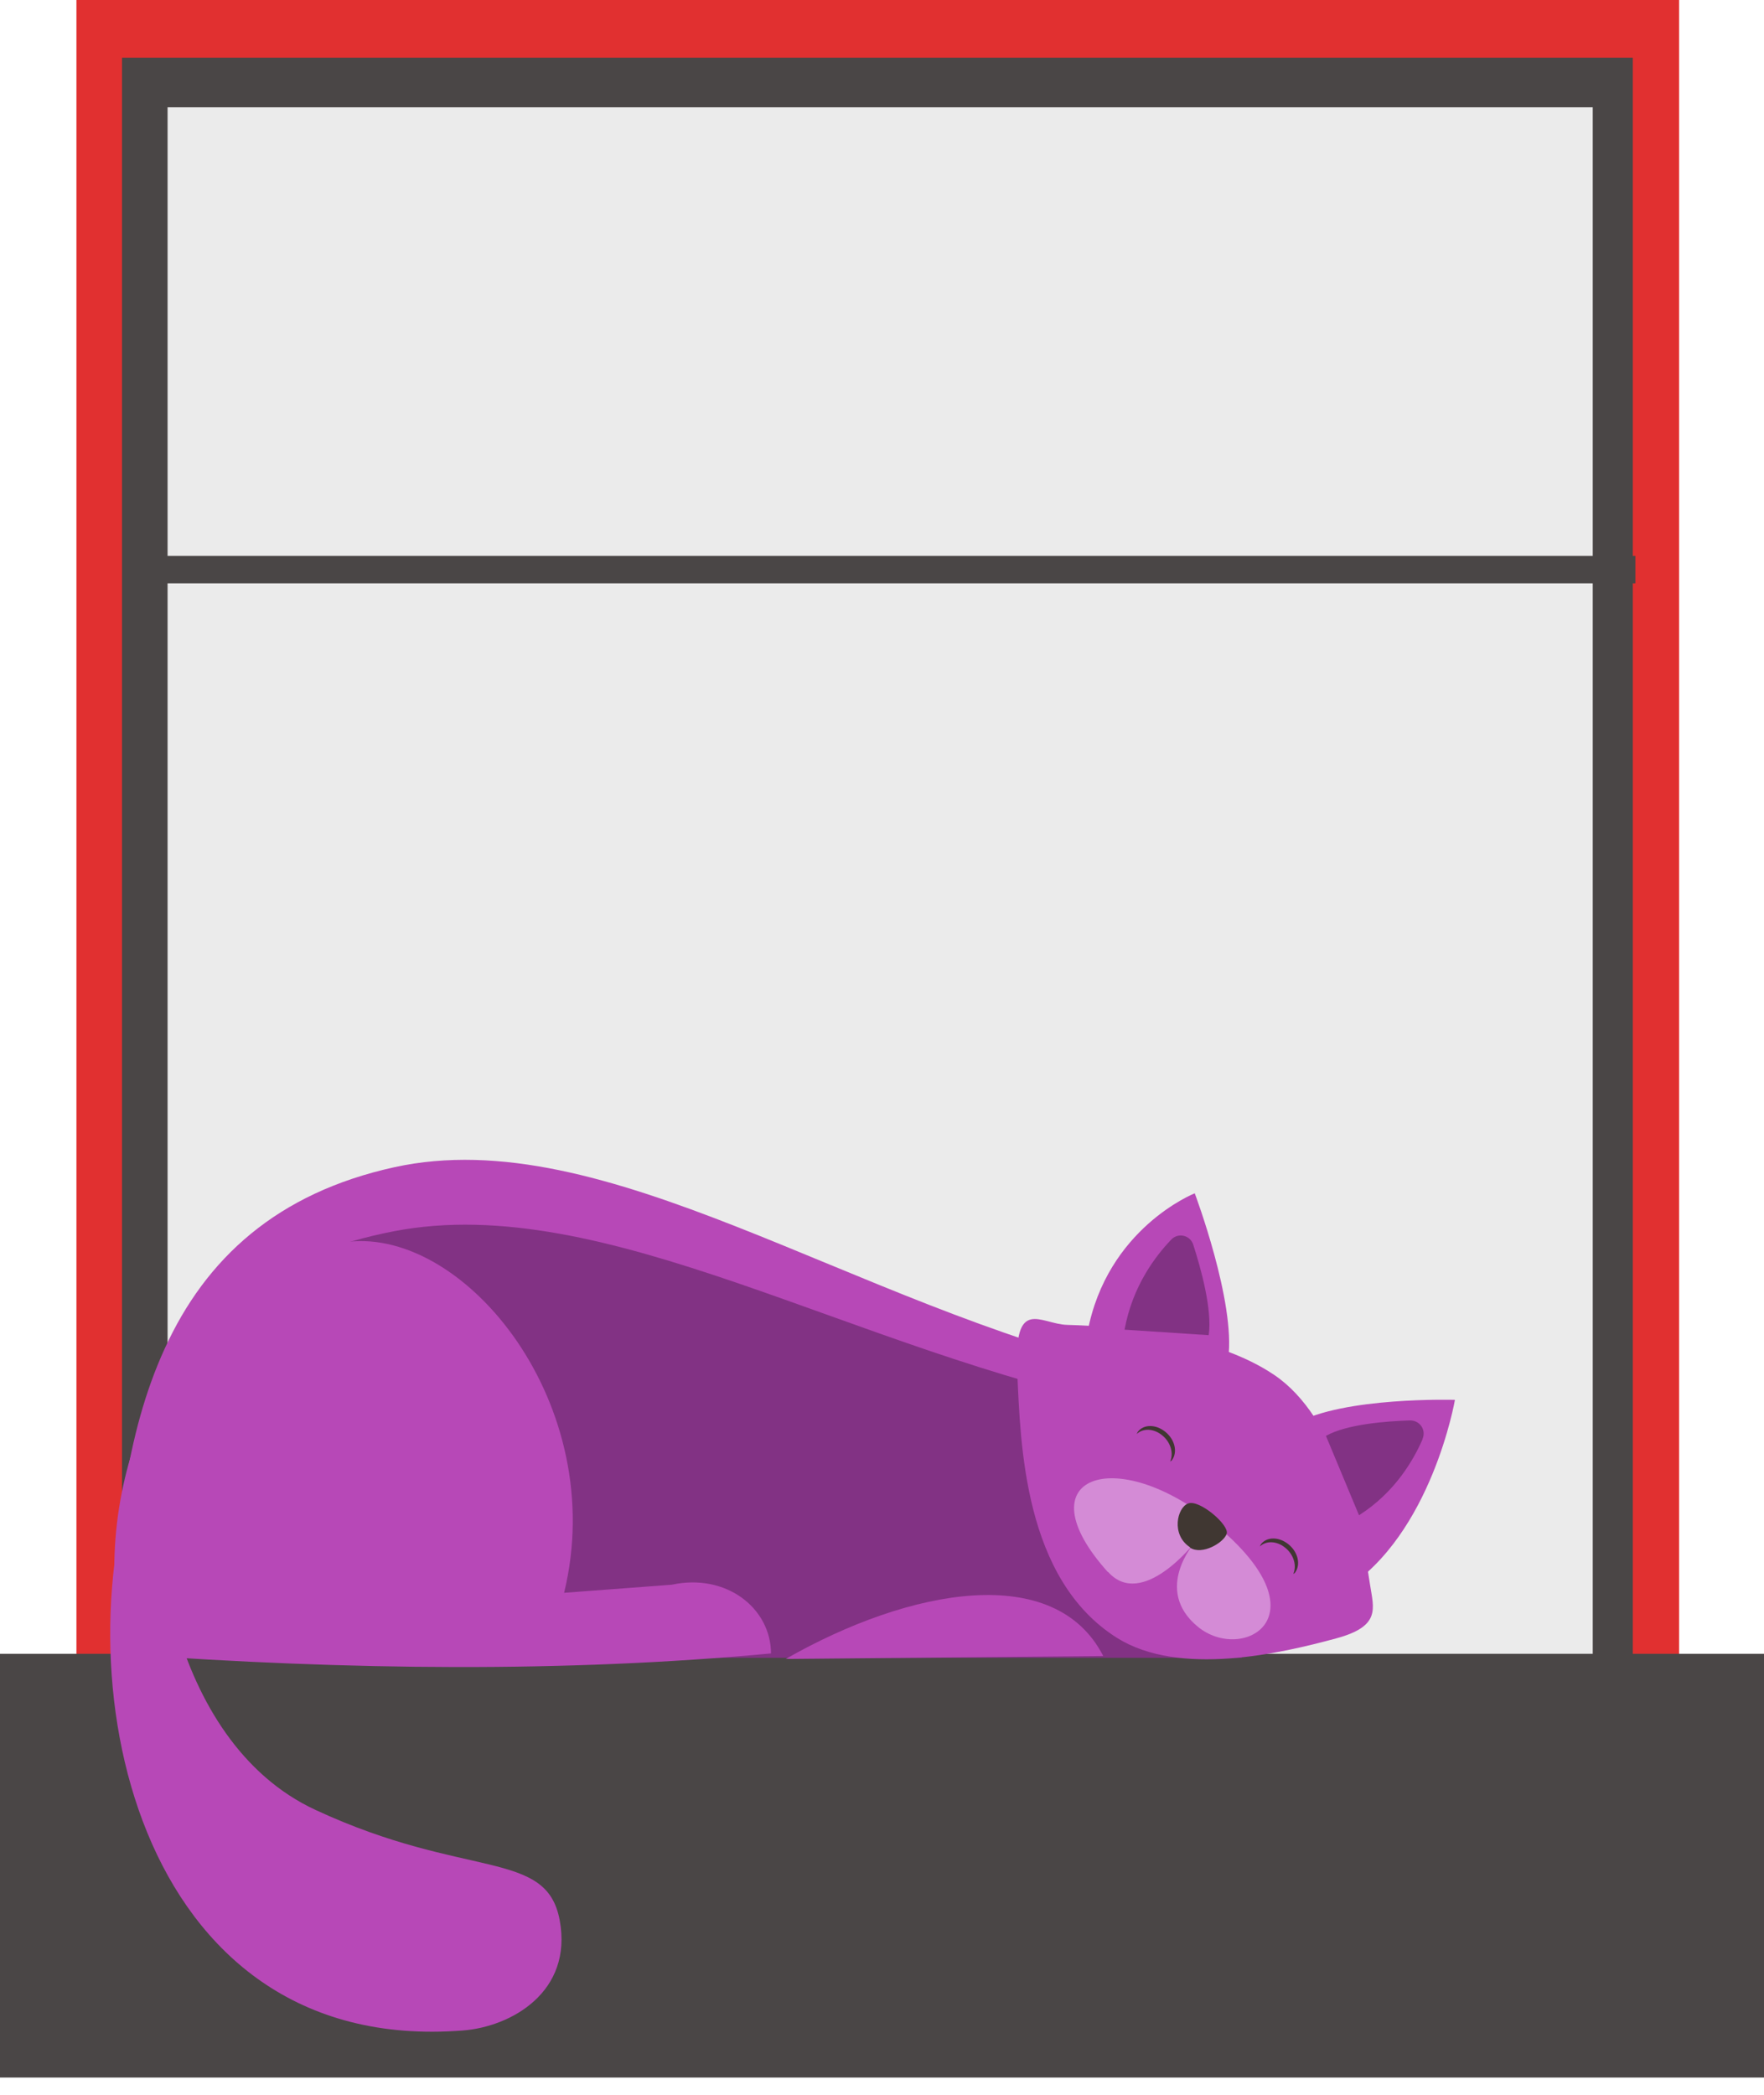 <svg width="48" height="57" viewBox="0 0 48 57" fill="none" xmlns="http://www.w3.org/2000/svg">
<path d="M45.69 0H2.08V54.62H45.69V0Z" fill="#E13030"/>
<path d="M44.43 1.57H3.32V53.06H44.43V1.57Z" fill="#4A4646"/>
<path d="M43.34 2.92H4.56V52.62H43.34V2.92Z" fill="#EBEBEB"/>
<mask id="mask0_54_4658" style="mask-type:luminance" maskUnits="userSpaceOnUse" x="4" y="2" width="40" height="51">
<path d="M43.34 2.92H4.56V52.62H43.34V2.92Z" fill="white"/>
</mask>
<path d="M44.5 15.5H3.5" stroke="#4A4646" stroke-width="0.75" stroke-miterlimit="10"/>
<path d="M48 45H0V56.53H48V45Z" fill="#4A4646"/>
<path d="M30.9 37.32C23.12 35.49 16.47 30.5 10.73 31.76C7.54 32.46 5.6 34.24 4.48 36.7C3.43 38.99 3.08 41.88 3.08 45.03H32.9L30.89 37.31L30.9 37.32Z" fill="#B748B7"/>
<path d="M30.9 38.33C23.12 36.74 16.47 32.4 10.73 33.5C7.54 34.11 5.6 35.66 4.48 37.79C3.43 39.78 3.08 45.11 3.08 45.11H33.79L30.89 38.32L30.9 38.33Z" fill="#823284"/>
<path d="M20.98 45C20.98 43.75 19.75 42.8 18.28 43.12L15.35 43.34C16.59 38.24 12.68 33.42 9.47 33.79C5.96 34.19 3.11 38.18 3.11 42.7C3.11 43.52 3.21 44.29 3.38 45.01C9.5 45.45 15.41 45.51 20.98 44.99V45Z" fill="#B748B7"/>
<path d="M12.59 55.25C3.61 55.95 1.59 45.44 3.85 39.47L4.55 39.66C3.93 41.12 4.5 47.36 8.59 49.25C12.68 51.15 14.87 50.3 15.23 52.25C15.59 54.2 13.91 55.15 12.59 55.25Z" fill="#B748B7"/>
<path d="M30.4 44.57C27.85 42.97 27.77 39.28 27.68 37.33C27.58 35.25 28.31 36.03 29.04 36.05C30.55 36.09 33.07 36.33 34.67 37.41C36.38 38.56 37.04 41.51 37.28 43.12C37.38 43.77 37.58 44.25 36.36 44.58C34.85 44.99 32.1 45.63 30.4 44.57Z" fill="#B748B7"/>
<path d="M32.51 32.47C32.51 32.47 30.12 33.41 29.59 36.26L33.42 36.97C33.63 35.44 32.51 32.47 32.51 32.47Z" fill="#B748B7"/>
<path d="M31.87 33.73C31.45 34.17 30.82 34.98 30.6 36.18L32.89 36.33C32.99 35.64 32.68 34.52 32.47 33.87C32.39 33.61 32.06 33.53 31.87 33.73Z" fill="#823284"/>
<path d="M39.59 38.09C39.59 38.09 38.96 41.75 36.59 43.25L35.25 38.74C36.55 38 39.59 38.09 39.59 38.09Z" fill="#B748B7"/>
<path d="M38.71 39.16C38.47 39.71 37.97 40.6 36.98 41.23L36.08 39.07C36.65 38.75 37.73 38.67 38.37 38.65C38.64 38.65 38.81 38.91 38.71 39.15V39.16Z" fill="#823284"/>
<path d="M30.15 42.77C31.08 43.81 32.51 41.97 32.51 41.97C32.51 41.97 31.37 43.25 32.59 44.26C33.81 45.27 36.11 43.98 33.05 41.47C30.36 39.26 27.8 40.17 30.15 42.78V42.77Z" fill="#D48BD6"/>
<path d="M32.38 42.1C31.86 41.76 32.03 41.02 32.33 40.91C32.63 40.79 33.45 41.49 33.38 41.73C33.31 41.97 32.71 42.33 32.38 42.11V42.1Z" fill="#403732"/>
<path d="M31.63 39.06C31.86 39.25 31.94 39.55 31.84 39.77C31.86 39.75 31.88 39.75 31.89 39.73C32.05 39.51 31.97 39.17 31.71 38.96C31.45 38.75 31.12 38.75 30.96 38.96C30.95 38.98 30.94 39 30.93 39.02C31.1 38.86 31.39 38.86 31.63 39.06Z" fill="#403732"/>
<path d="M34.98 42.12C35.21 42.31 35.29 42.61 35.19 42.83C35.21 42.81 35.23 42.81 35.24 42.79C35.4 42.57 35.32 42.23 35.06 42.02C34.8 41.81 34.47 41.81 34.31 42.02C34.3 42.04 34.29 42.06 34.28 42.08C34.45 41.92 34.74 41.92 34.98 42.12Z" fill="#403732"/>
<path d="M21.38 45.14L30.02 45.06C28.71 42.5 24.78 43.2 21.38 45.14Z" fill="#B748B7"/>
</svg>
